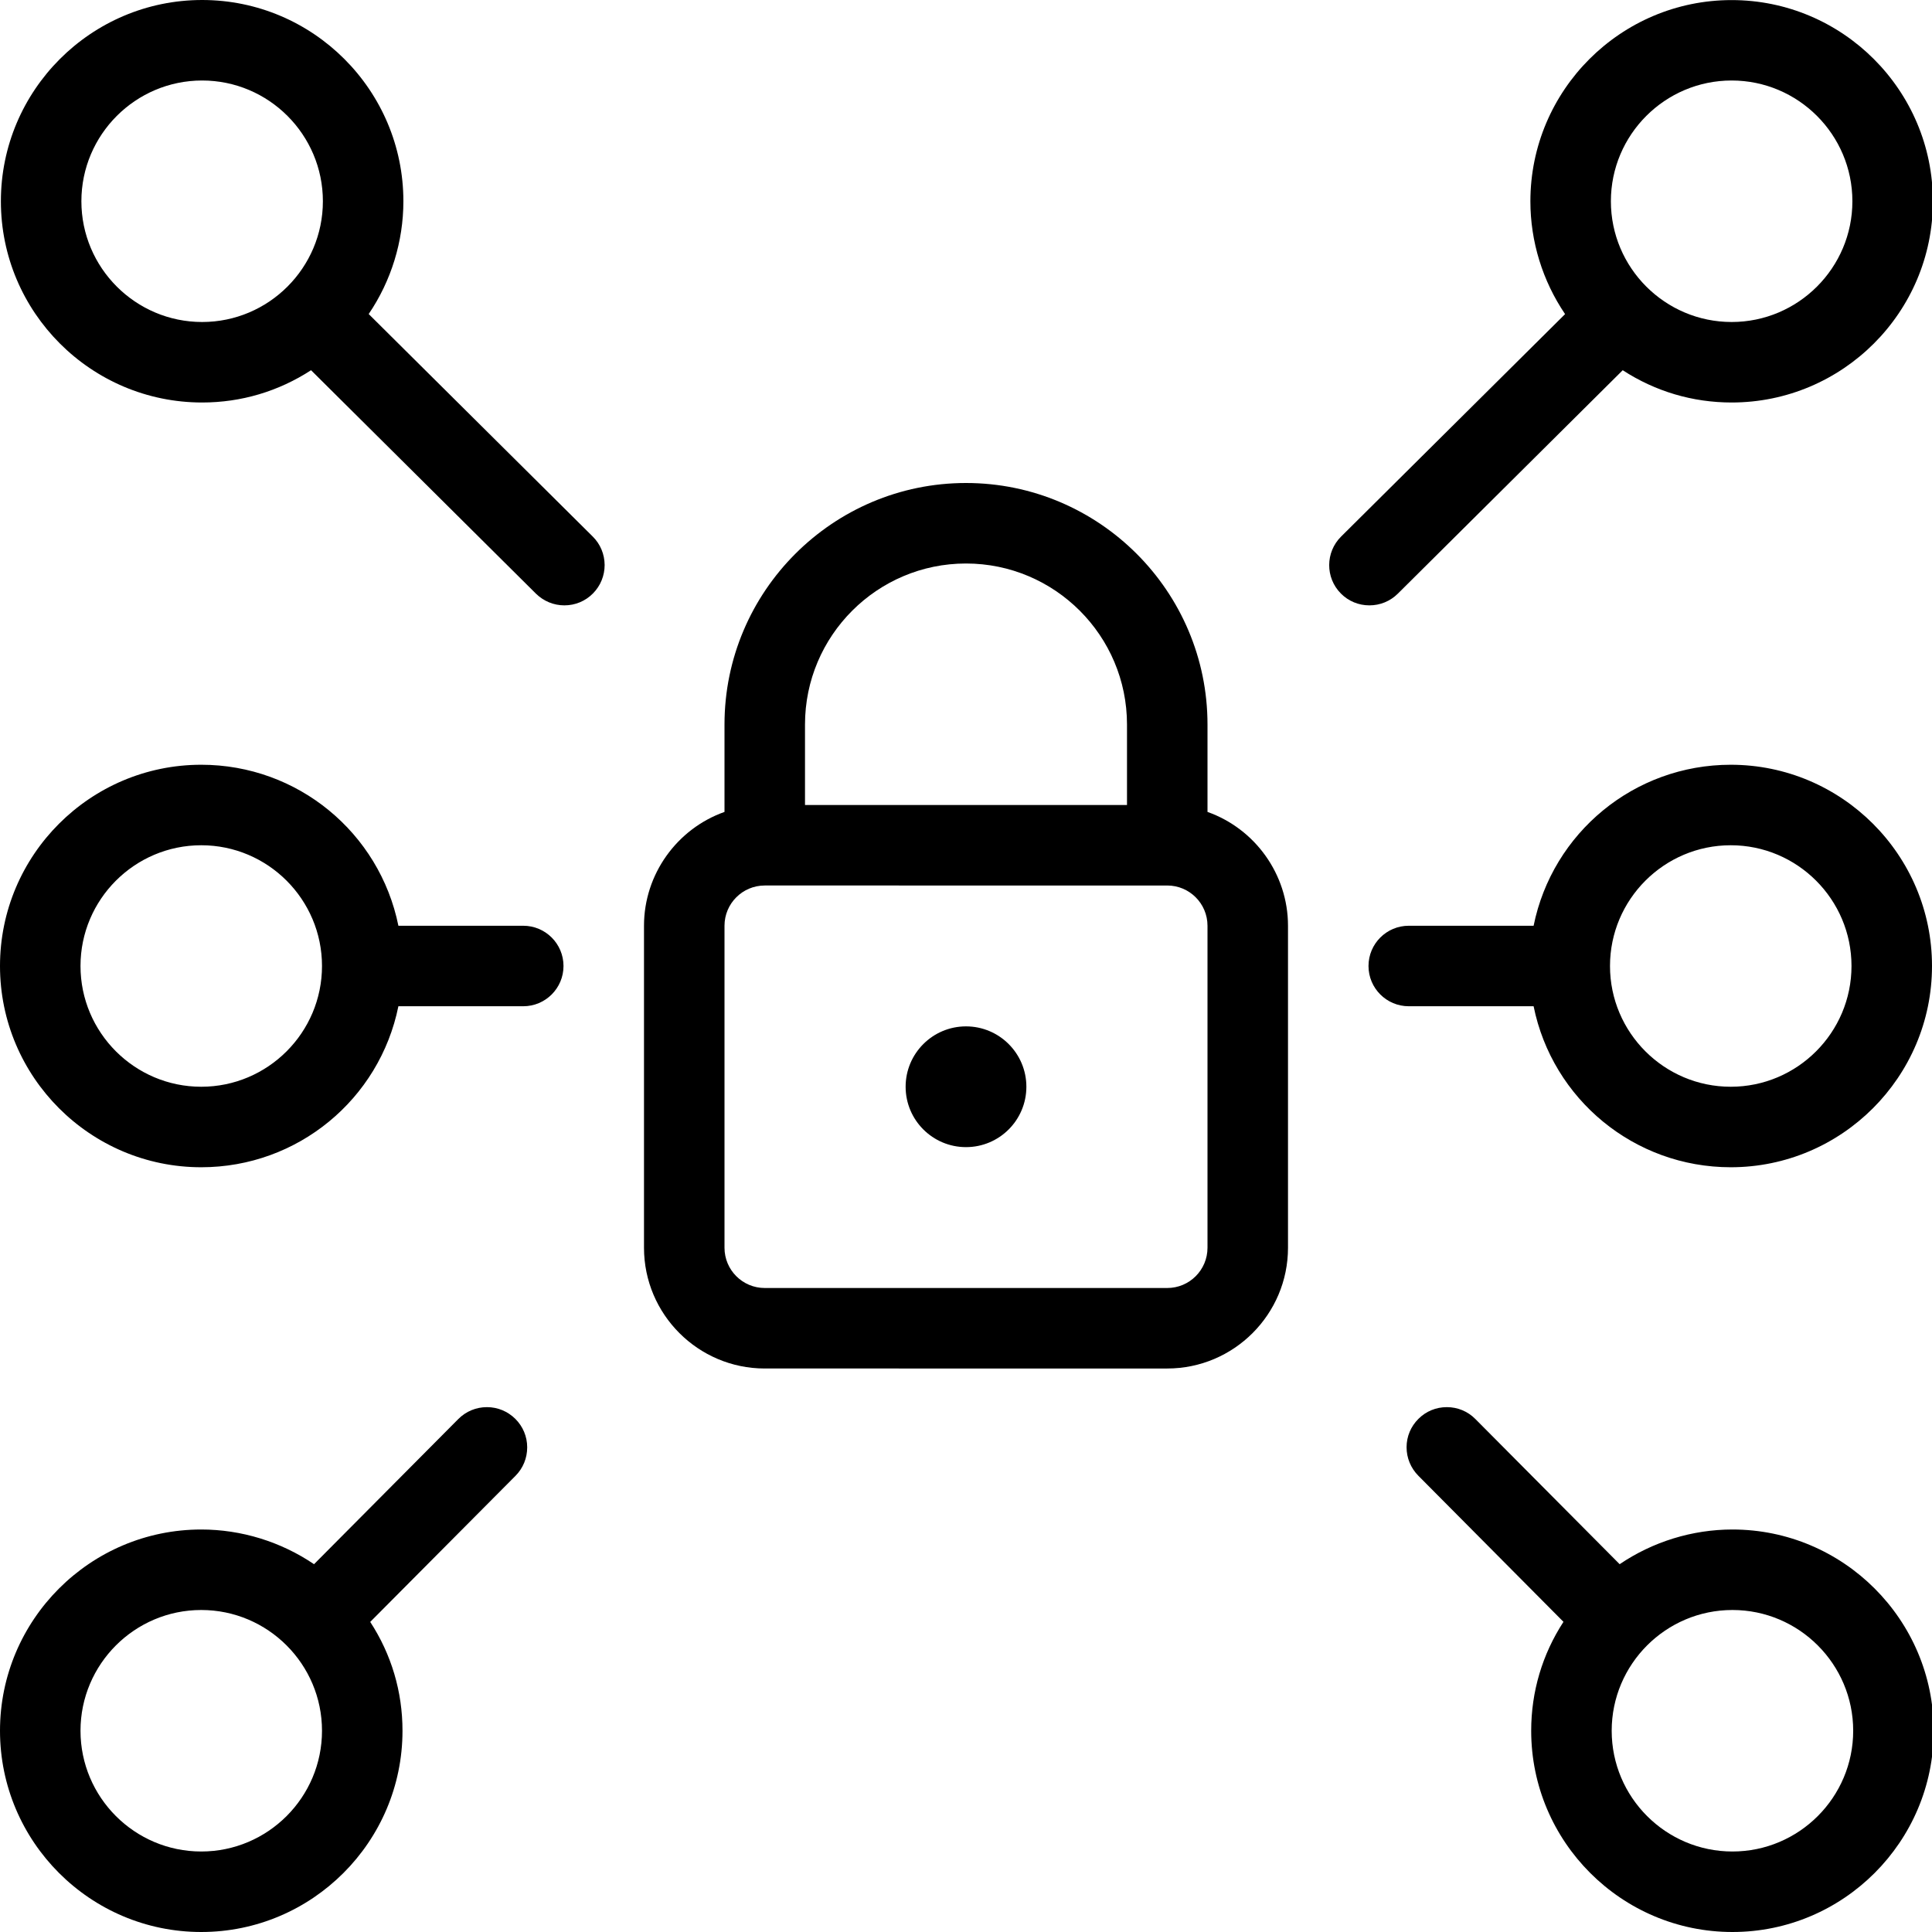 <?xml version="1.0" encoding="utf-8"?>
<!-- Generator: Adobe Illustrator 22.1.0, SVG Export Plug-In . SVG Version: 6.00 Build 0)  -->
<svg version="1.1" id="Layer_1" xmlns="http://www.w3.org/2000/svg" xmlns:xlink="http://www.w3.org/1999/xlink" x="0px" y="0px"
	 viewBox="0 0 24 24" style="enable-background:new 0 0 24 24;" xml:space="preserve">
<g>
	<title>lock-network</title>
	<path d="M17.011,7.52c-0.134,0-0.26-0.052-0.354-0.147c-0.195-0.196-0.193-0.513,0.002-0.707l2.783-2.764
		c-0.279-0.412-0.431-0.901-0.431-1.401c0-1.379,1.122-2.5,2.5-2.5s2.5,1.121,2.5,2.5S22.889,5,21.511,5
		c-0.485,0-0.949-0.138-1.353-0.401l-2.794,2.776C17.269,7.469,17.144,7.52,17.011,7.52z M21.511,1c-0.827,0-1.5,0.673-1.5,1.5
		s0.673,1.5,1.5,1.5s1.5-0.673,1.5-1.5S22.338,1,21.511,1z"/>
	<path d="M21.521,24c-1.378,0-2.5-1.122-2.5-2.5c0-0.485,0.138-0.949,0.401-1.353l-1.803-1.815
		c-0.094-0.095-0.146-0.221-0.146-0.354c0-0.134,0.053-0.259,0.148-0.353c0.094-0.094,0.219-0.145,0.352-0.145
		c0.134,0,0.26,0.052,0.354,0.147l1.793,1.804C20.532,19.152,21.022,19,21.521,19c1.378,0,2.5,1.122,2.5,2.5S22.899,24,21.521,24z
		 M21.521,20c-0.827,0-1.5,0.673-1.5,1.5s0.673,1.5,1.5,1.5s1.5-0.673,1.5-1.5S22.348,20,21.521,20z"/>
	<path d="M7.011,7.52c-0.133,0-0.258-0.052-0.353-0.145L3.864,4.599C3.459,4.862,2.996,5,2.511,5c-1.379,0-2.5-1.121-2.5-2.5
		S1.133,0,2.511,0s2.5,1.121,2.5,2.5c0,0.5-0.152,0.99-0.431,1.401l2.783,2.764c0.095,0.094,0.147,0.219,0.148,0.353
		c0,0.133-0.051,0.259-0.145,0.354C7.271,7.468,7.145,7.52,7.011,7.52z M2.511,1c-0.827,0-1.5,0.673-1.5,1.5S1.684,4,2.511,4
		s1.5-0.673,1.5-1.5S3.338,1,2.511,1z"/>
	<path d="M2.5,24C1.121,24,0,22.878,0,21.5S1.121,19,2.5,19c0.499,0,0.989,0.152,1.401,0.431l1.793-1.804
		c0.095-0.095,0.221-0.147,0.355-0.147c0.133,0,0.258,0.052,0.353,0.146c0.094,0.094,0.147,0.219,0.147,0.353
		c0,0.134-0.051,0.259-0.145,0.354l-1.805,1.815C4.862,20.551,5,21.015,5,21.5C5,22.878,3.878,24,2.5,24z M2.5,20
		C1.673,20,1,20.673,1,21.5S1.673,23,2.5,23S4,22.327,4,21.5S3.327,20,2.5,20z"/>
	<path d="M2.5,14.5C1.121,14.5,0,13.378,0,12c0-1.379,1.121-2.5,2.5-2.5c1.199,0,2.215,0.845,2.449,2H6.5C6.776,11.5,7,11.724,7,12
		c0,0.276-0.224,0.5-0.5,0.5H4.949C4.715,13.655,3.699,14.5,2.5,14.5z M2.5,10.5C1.673,10.5,1,11.173,1,12s0.673,1.5,1.5,1.5
		S4,12.827,4,12S3.327,10.5,2.5,10.5z"/>
	<path d="M21.5,14.5c-1.199,0-2.215-0.845-2.449-2H17.5c-0.276,0-0.5-0.224-0.5-0.5c0-0.276,0.224-0.5,0.5-0.5h1.551
		c0.234-1.155,1.25-2,2.449-2c1.378,0,2.5,1.121,2.5,2.5C24,13.378,22.878,14.5,21.5,14.5z M21.5,10.5c-0.827,0-1.5,0.673-1.5,1.5
		s0.673,1.5,1.5,1.5S23,12.827,23,12S22.327,10.5,21.5,10.5z"/>
	<path d="M12,14.25c-0.414,0-0.75-0.336-0.75-0.75s0.336-0.75,0.75-0.75c0.414,0,0.75,0.336,0.75,0.75S12.414,14.25,12,14.25z"/>
	<path d="M9.5,17C8.673,17,8,16.327,8,15.5v-4c0-0.64,0.41-1.205,1-1.414V9c0-1.654,1.346-3,3-3s3,1.346,3,3v1.086
		c0.59,0.209,1,0.774,1,1.414v4c0,0.827-0.673,1.5-1.5,1.5H9.5z M9.5,11C9.224,11,9,11.224,9,11.5v4C9,15.776,9.224,16,9.5,16h5
		c0.276,0,0.5-0.224,0.5-0.5v-4c0-0.276-0.224-0.5-0.5-0.5H9.5z M14,10V9c0-1.103-0.897-2-2-2c-1.103,0-2,0.897-2,2v1H14z"/>
</g>
</svg>
